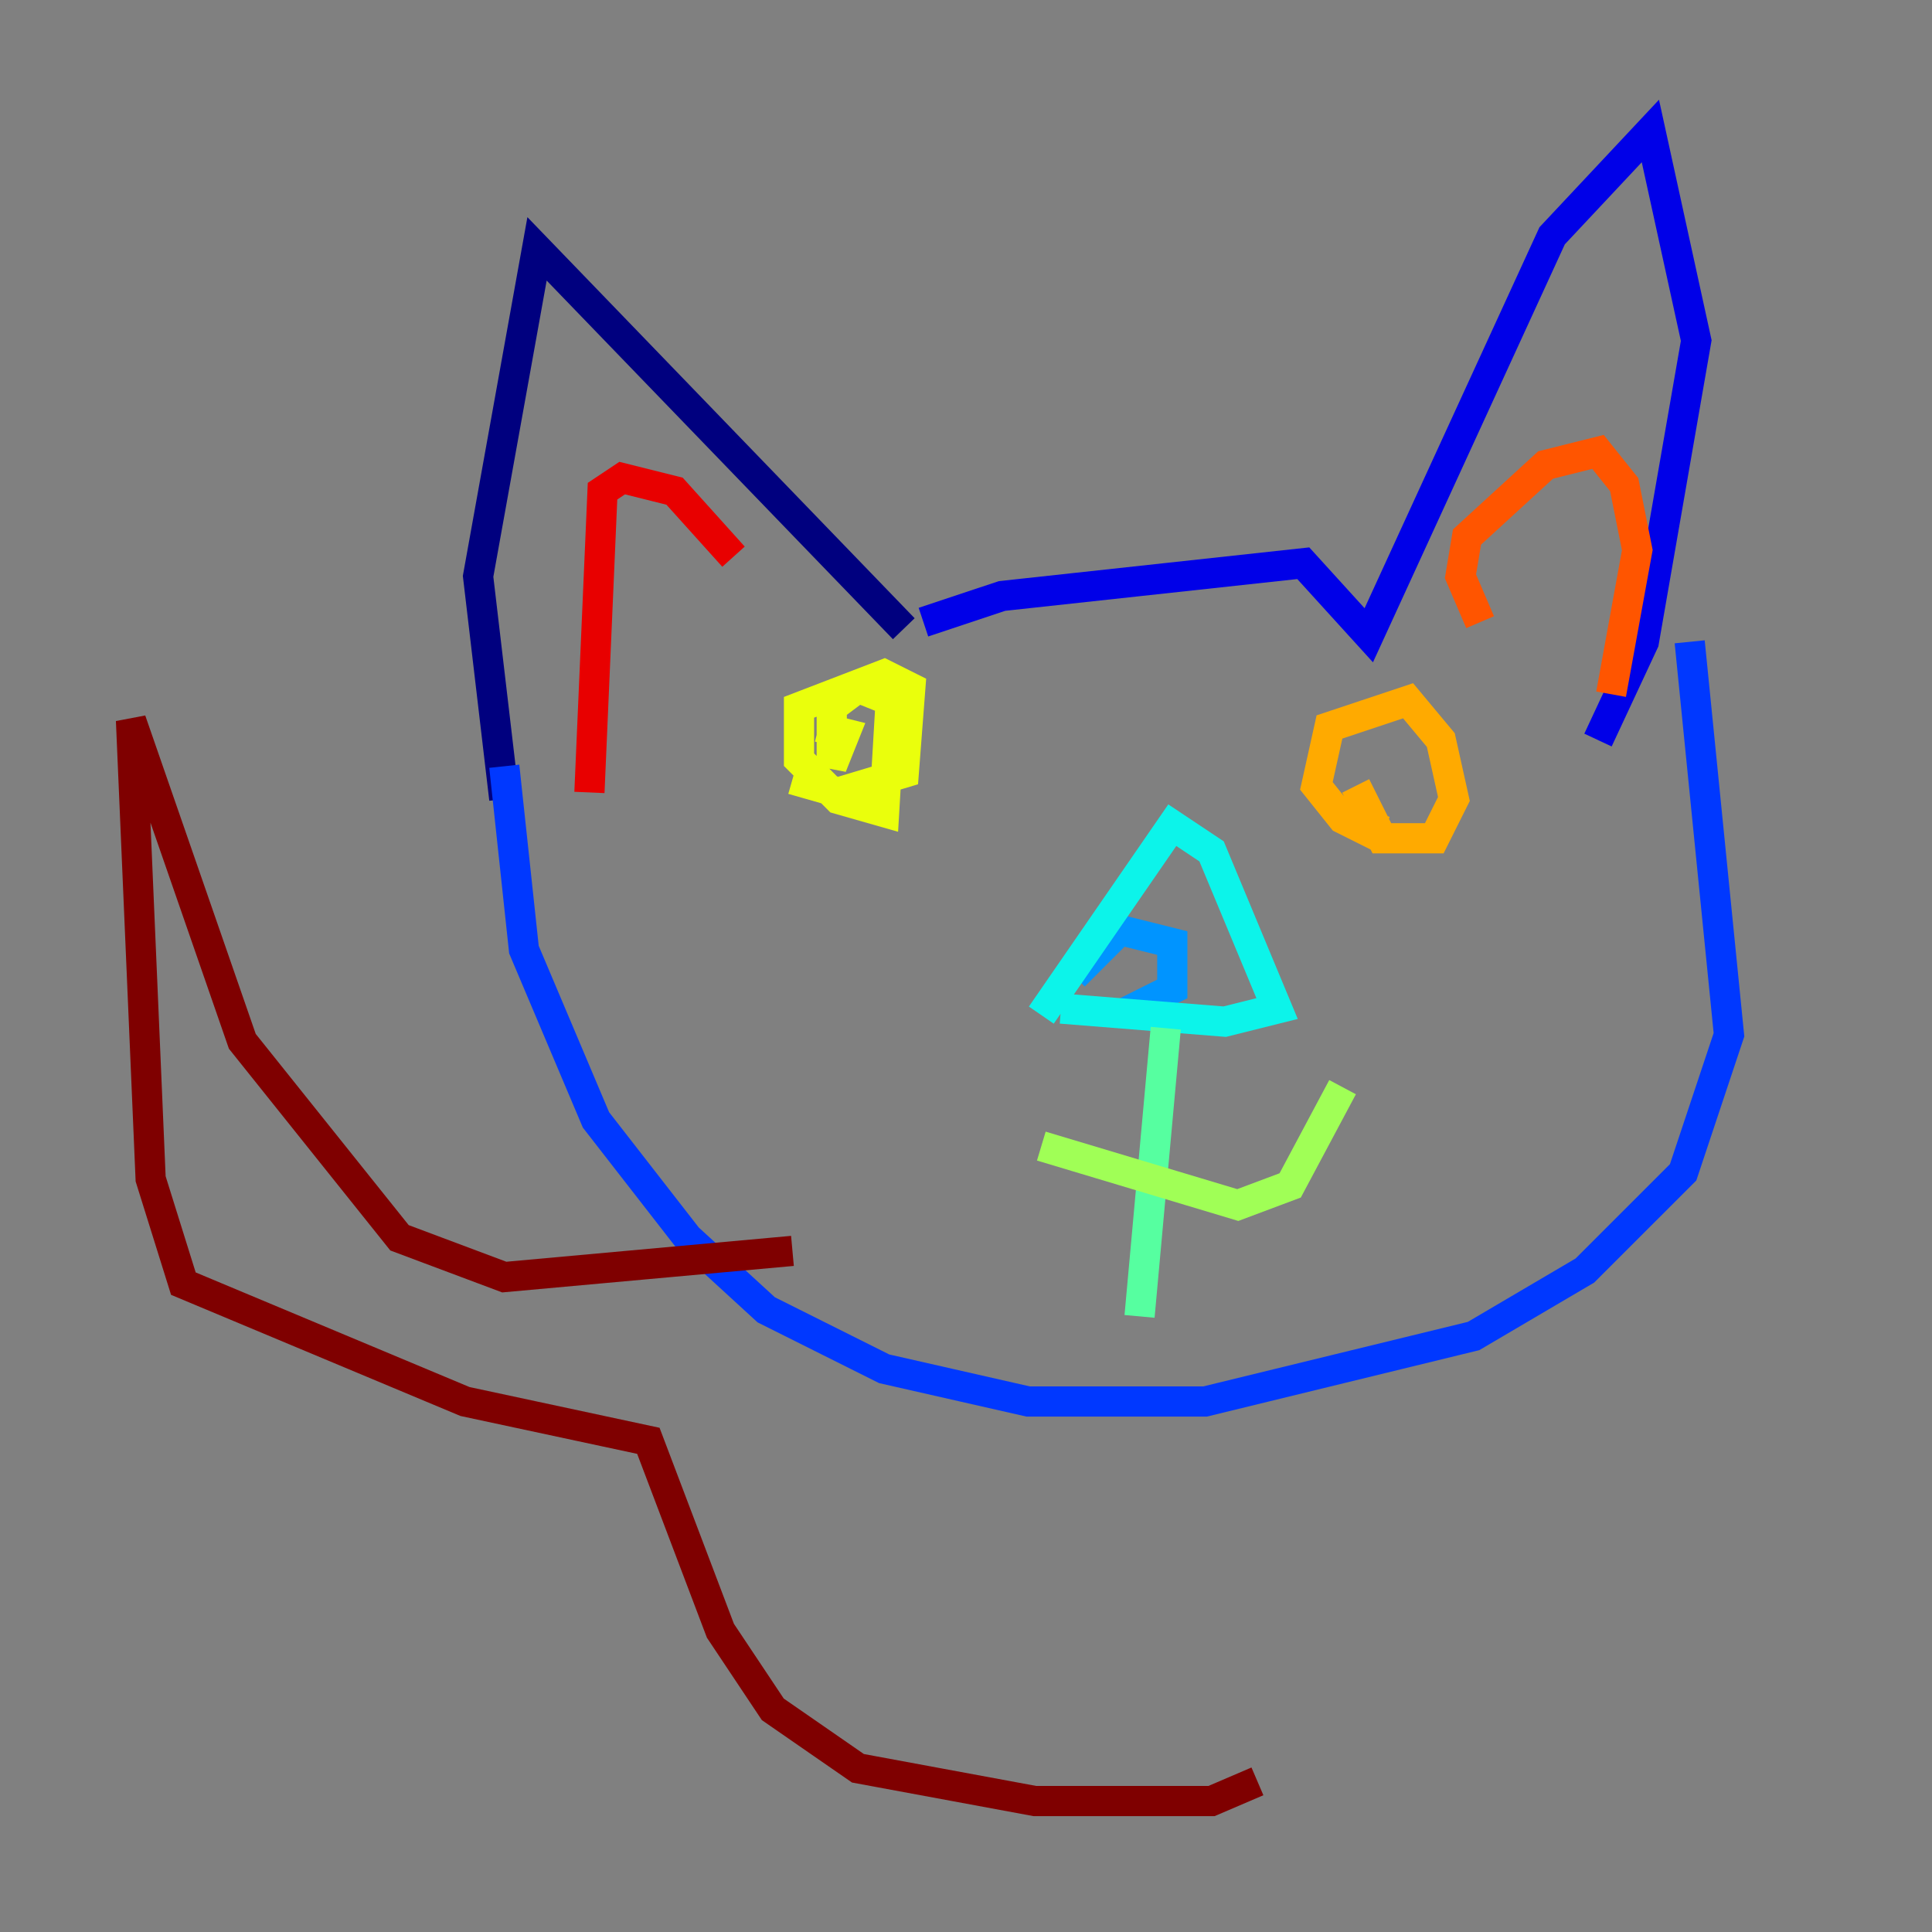<?xml version="1.0" encoding="utf-8" ?>
<svg baseProfile="tiny" height="128" version="1.2" viewBox="0,0,128,128" width="128" xmlns="http://www.w3.org/2000/svg" xmlns:ev="http://www.w3.org/2001/xml-events" xmlns:xlink="http://www.w3.org/1999/xlink"><rect x="0" y="0" width="128" height="128" fill="#808080" stroke="none"/><defs /><polyline fill="none" points="33.41,52.936 31.675,38.183 35.58,16.488 59.878,41.654" stroke="#00007f" stroke-width="2" /><polyline fill="none" points="61.18,41.22 66.386,39.485 86.346,37.315 90.685,42.088 102.834,15.62 109.342,8.678 112.38,22.563 108.909,42.522 105.871,49.031" stroke="#0000e8" stroke-width="2" /><polyline fill="none" points="33.41,50.766 34.712,62.915 39.485,74.197 45.559,82.007 50.766,86.78 58.576,90.685 68.122,92.854 79.837,92.854 97.627,88.515 105.003,84.176 111.512,77.668 114.549,68.556 111.946,42.522" stroke="#0038ff" stroke-width="2" /><polyline fill="none" points="74.197,67.254 77.668,65.519 77.668,62.481 74.197,61.614 71.159,64.651" stroke="#0094ff" stroke-width="2" /><polyline fill="none" points="68.99,67.254 77.668,54.671 80.271,56.407 84.61,66.82 81.139,67.688 70.291,66.82" stroke="#0cf4ea" stroke-width="2" /><polyline fill="none" points="77.234,68.122 75.498,87.214" stroke="#56ffa0" stroke-width="2" /><polyline fill="none" points="68.99,75.932 82.007,79.837 85.478,78.536 88.949,72.027" stroke="#a0ff56" stroke-width="2" /><polyline fill="none" points="52.502,51.634 55.539,52.502 59.878,51.2 60.312,45.559 58.576,44.691 52.936,46.861 52.936,50.332 55.539,52.936 58.576,53.803 59.01,46.427 56.841,45.559 55.105,46.861 55.105,50.766 55.973,48.597 54.237,48.163" stroke="#eaff0c" stroke-width="2" /><polyline fill="none" points="89.817,52.068 91.552,55.539 95.024,55.539 96.325,52.936 95.458,49.031 93.288,46.427 88.081,48.163 87.214,52.068 88.949,54.237 90.685,55.105 91.119,53.803" stroke="#ffaa00" stroke-width="2" /><polyline fill="none" points="98.061,41.22 96.759,38.183 97.193,35.58 102.4,30.807 105.871,29.939 107.607,32.108 108.475,36.447 106.739,45.993" stroke="#ff5500" stroke-width="2" /><polyline fill="none" points="39.051,52.502 39.919,32.542 41.22,31.675 44.691,32.542 48.597,36.881" stroke="#e80000" stroke-width="2" /><polyline fill="none" points="52.502,82.875 33.41,84.61 26.468,82.007 16.054,68.99 8.678,47.729 9.98,78.102 12.149,85.044 30.807,92.854 42.956,95.458 47.729,108.041 51.2,113.248 56.841,117.153 68.556,119.322 80.271,119.322 83.308,118.02" stroke="#7f0000" stroke-width="2" /></svg>